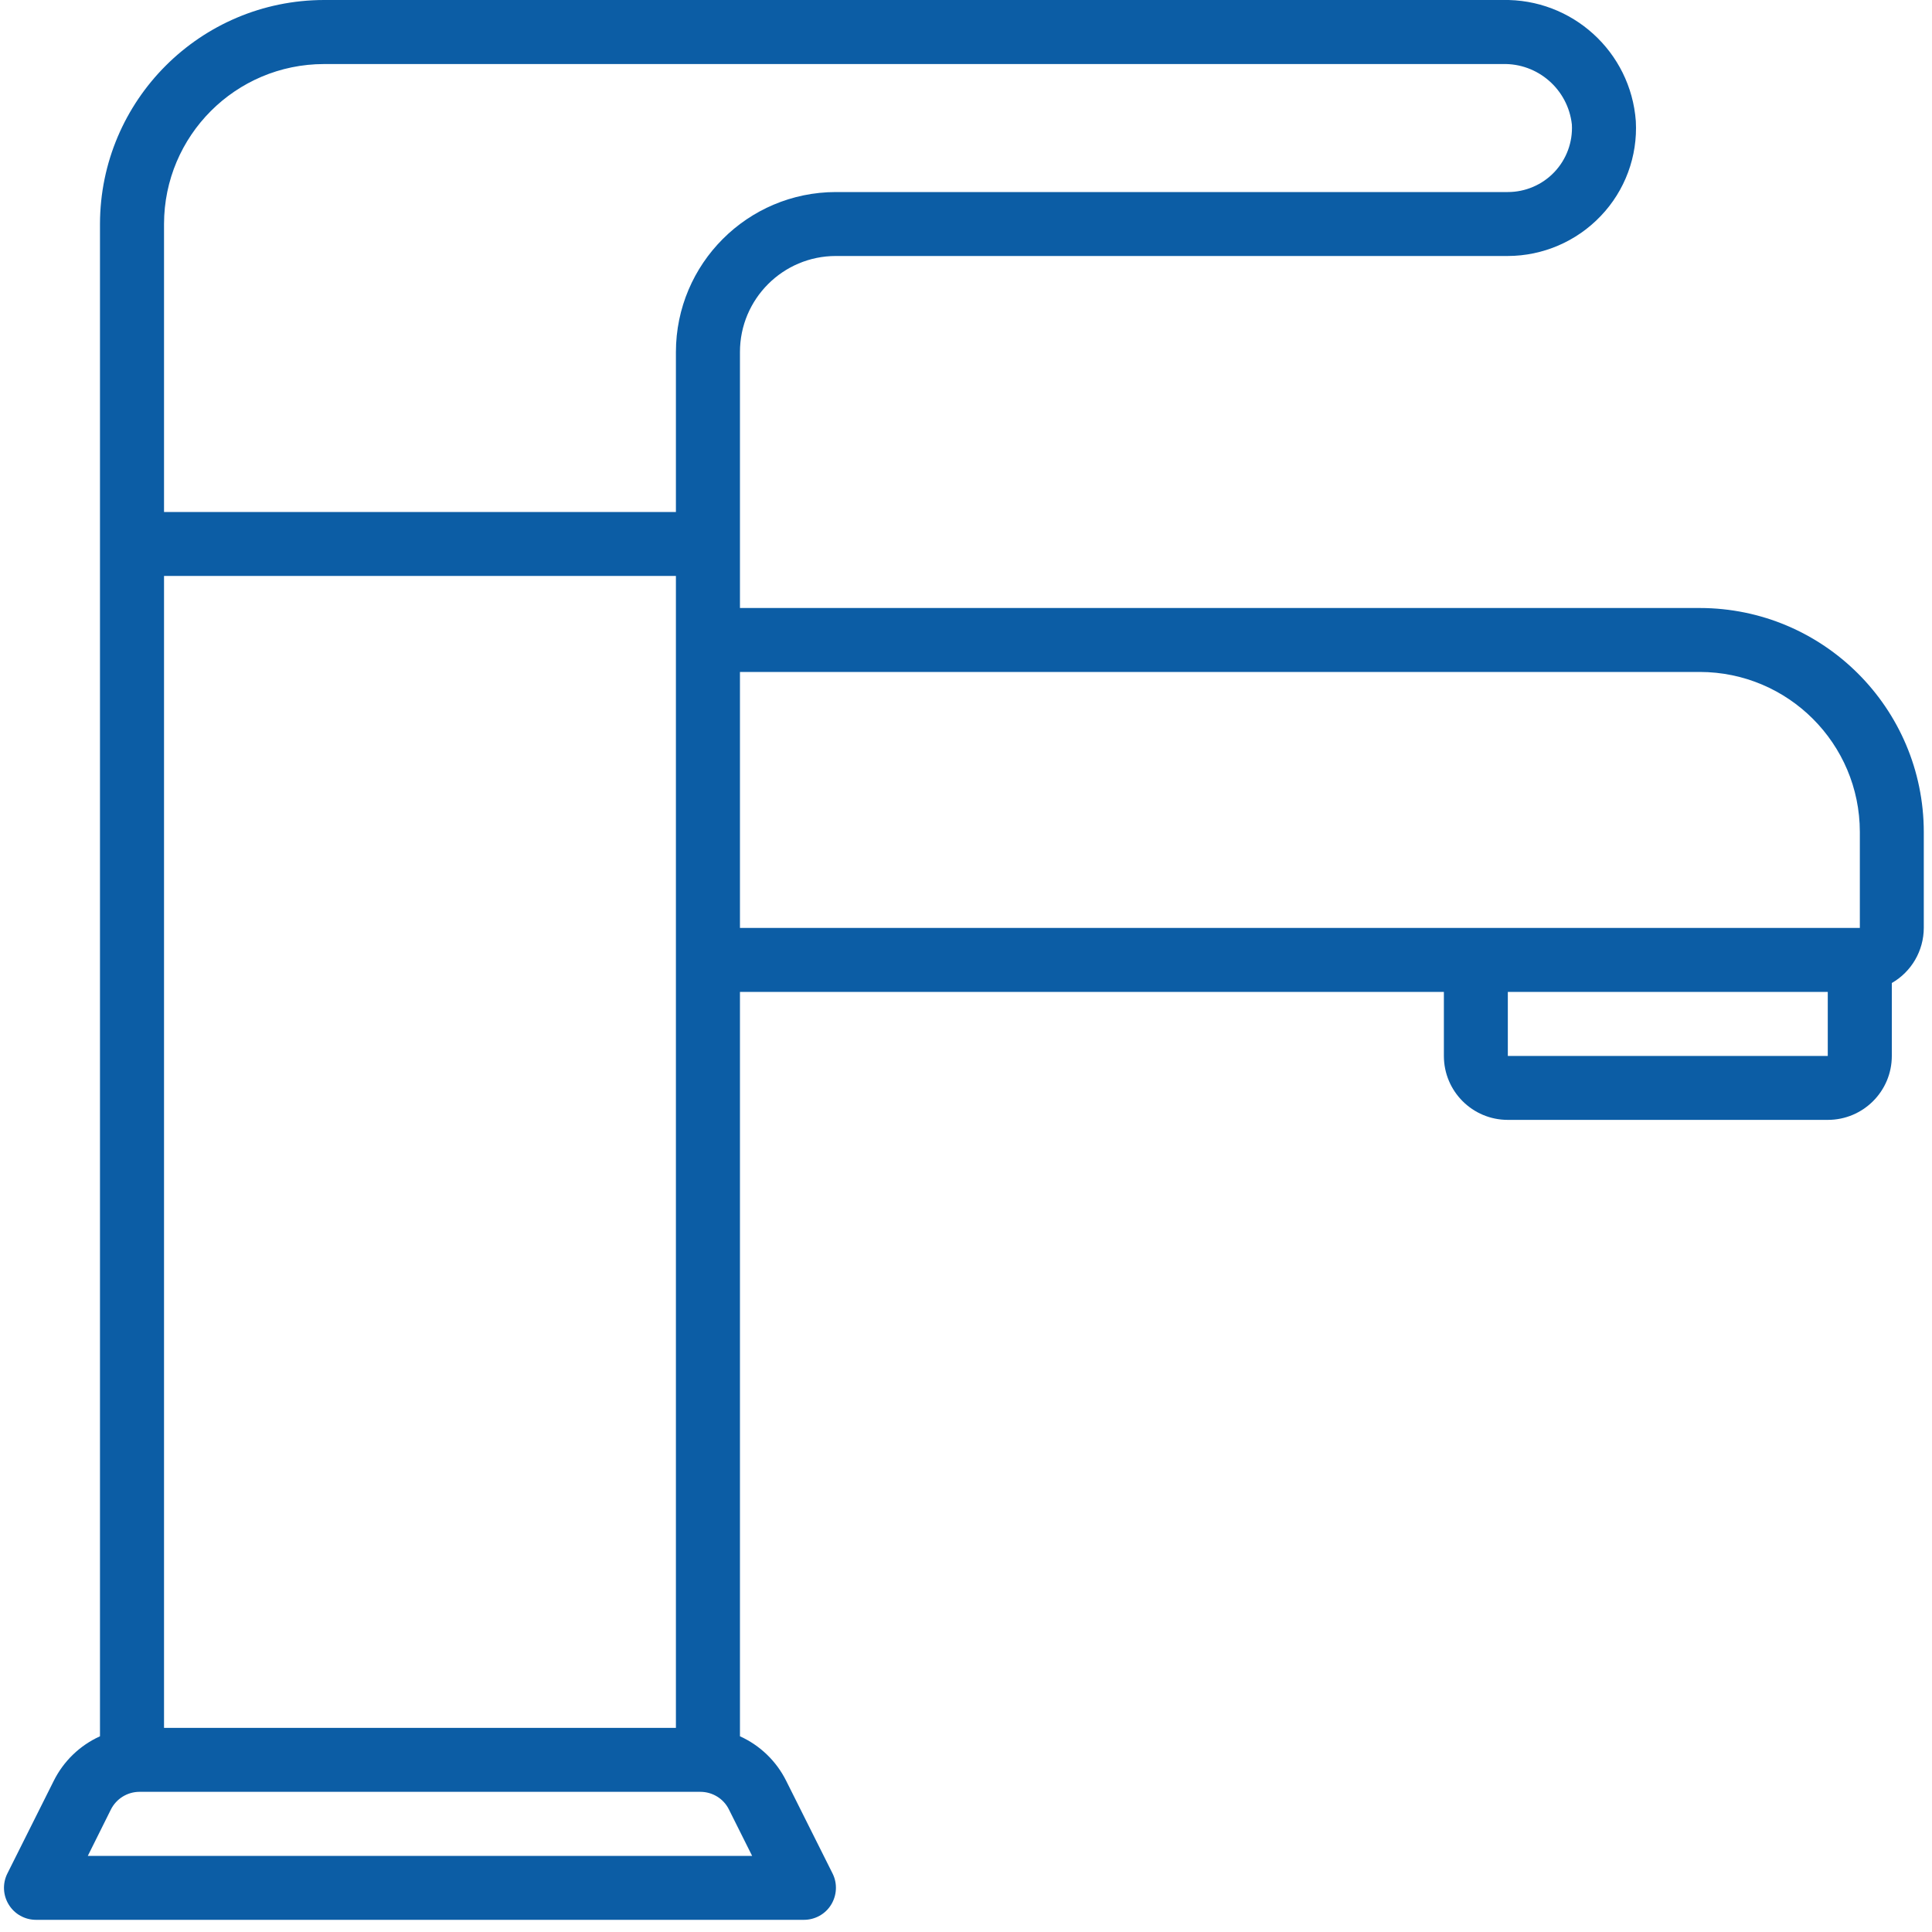 <svg width="20" height="20" viewBox="0 0 20 20" fill="none" xmlns="http://www.w3.org/2000/svg">
<path d="M17.596 6.294H7.66V3.644C7.66 3.095 8.105 2.65 8.653 2.65H15.609C15.972 2.649 16.319 2.5 16.57 2.237C16.822 1.974 16.954 1.618 16.934 1.254C16.881 0.535 16.274 -0.016 15.553 0H3.354C2.074 0.002 1.037 1.039 1.035 2.319V17.974C0.827 18.068 0.658 18.231 0.556 18.436L0.076 19.395C0.025 19.497 0.03 19.619 0.091 19.717C0.151 19.815 0.258 19.874 0.373 19.874H8.322C8.437 19.874 8.544 19.815 8.604 19.717C8.664 19.619 8.67 19.497 8.619 19.395L8.139 18.436C8.037 18.231 7.868 18.068 7.66 17.974V10.268H14.947V10.931C14.947 11.297 15.243 11.593 15.609 11.593H18.921C19.287 11.593 19.584 11.297 19.584 10.931V10.176C19.788 10.059 19.914 9.842 19.915 9.606V8.612C19.913 7.332 18.876 6.295 17.596 6.294ZM1.698 5.962H6.997V17.887H1.698V5.962ZM1.698 2.319C1.699 1.405 2.439 0.664 3.354 0.663H15.553C15.919 0.652 16.232 0.925 16.272 1.289C16.282 1.471 16.216 1.649 16.091 1.781C15.966 1.913 15.791 1.988 15.609 1.988H8.653C7.739 1.989 6.998 2.73 6.997 3.644V5.3H1.698V2.319ZM0.909 19.212L1.148 18.732C1.204 18.62 1.319 18.549 1.444 18.549H7.25C7.376 18.549 7.491 18.62 7.546 18.732L7.786 19.212H0.909ZM18.921 10.931H15.609V10.268H18.921V10.931ZM19.253 9.606H7.66V6.956H17.596C18.511 6.957 19.252 7.698 19.253 8.612V9.606Z" fill="#0C5DA5"/>
</svg>
